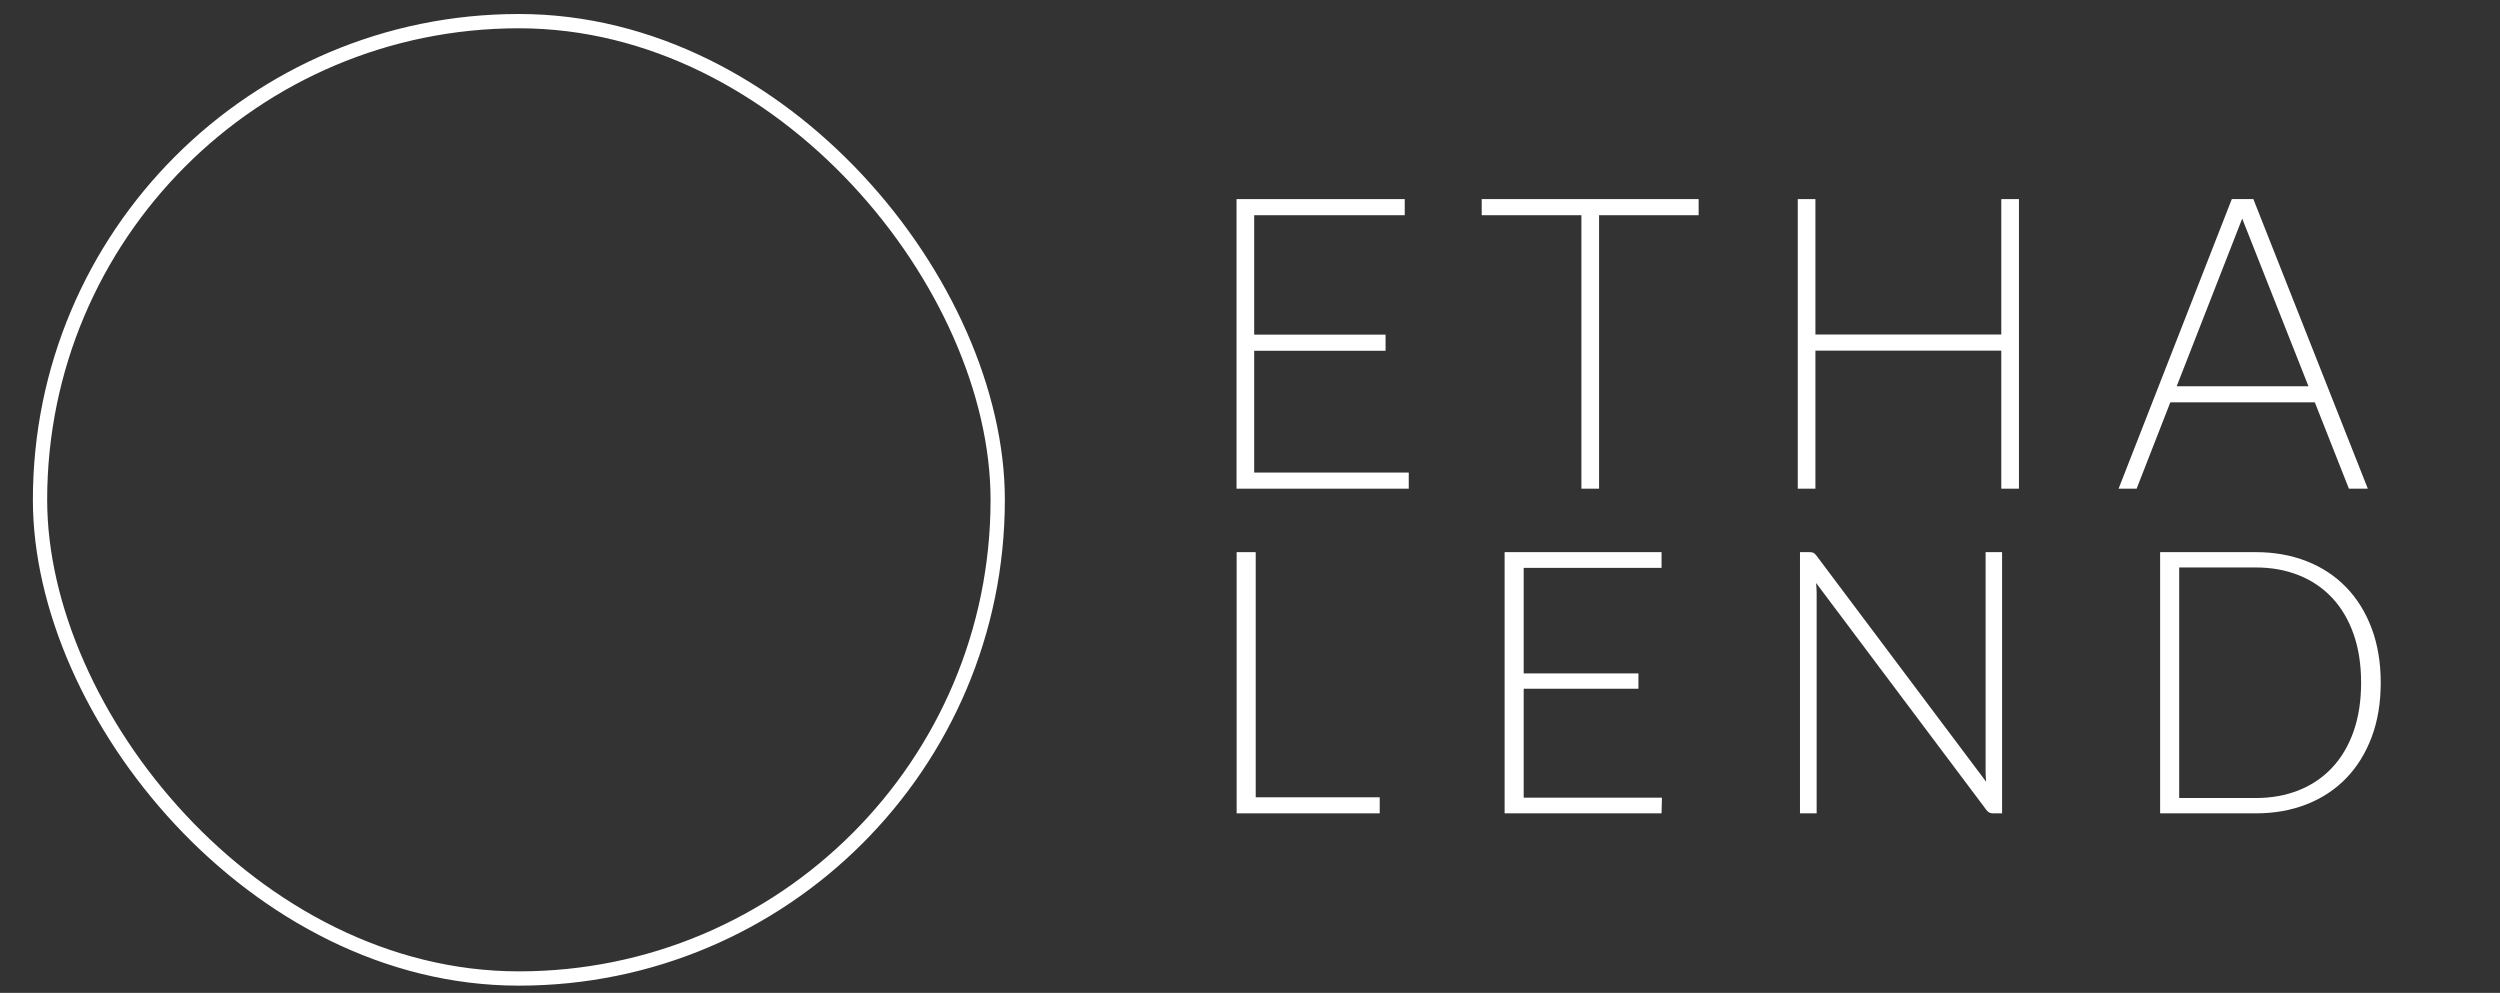 <svg width="350" height="139" viewBox="0 0 350 139" fill="none" xmlns="http://www.w3.org/2000/svg">
<rect x="0" y="0" width="350" height="139" fill="#333333" stroke="none"/>
<path d="M173.115 27.874H196.663V30.13H175.587V46.85H193.981V49.107H175.587V66.159H197.225V68.415H173.115V27.874Z" fill="white"/>
<path d="M237.808 30.13H223.869V68.415H221.397V30.13H207.439V27.873H237.808V30.13Z" fill="white"/>
<path d="M251.688 27.874H254.159V46.833H280.18V27.874H282.652V68.415H280.18V49.089H254.159V68.415H251.688V27.874Z" fill="white"/>
<path d="M324.077 56.329H303.844L299.127 68.415H296.602L312.453 27.873H315.469L331.495 68.415H328.847L324.077 56.329ZM323.183 54.073L313.908 30.602L304.738 54.073H323.183Z" fill="white"/>
<path d="M193.159 111.621V113.869H173.131V77.3H175.8V111.621H193.159Z" fill="white"/>
<path d="M232.671 111.673L232.619 113.869H210.647V77.3H232.619V79.497H213.317V94.279H229.38V96.425H213.317V111.673H232.671Z" fill="white"/>
<path d="M280.291 77.3V113.869H279.048C278.823 113.869 278.637 113.831 278.49 113.753C278.343 113.675 278.201 113.543 278.063 113.353L254.252 81.617C254.304 82.133 254.33 82.624 254.33 83.09V113.87H251.998V77.3H253.319C253.561 77.3 253.747 77.33 253.877 77.391C254.006 77.451 254.149 77.585 254.304 77.791L278.063 109.45C278.011 108.933 277.985 108.442 277.985 107.977V77.3H280.291V77.3Z" fill="white"/>
<path d="M333.302 95.572C333.302 98.397 332.879 100.939 332.033 103.196C331.186 105.453 329.994 107.374 328.457 108.959C326.919 110.544 325.076 111.759 322.926 112.603C320.775 113.448 318.404 113.869 315.813 113.869H302.418V77.3H315.813C318.404 77.3 320.775 77.723 322.926 78.566C325.076 79.411 326.919 80.625 328.457 82.211C329.994 83.796 331.186 85.717 332.033 87.974C332.879 90.231 333.302 92.763 333.302 95.572ZM330.555 95.572C330.555 93.022 330.201 90.748 329.493 88.749C328.784 86.75 327.783 85.062 326.488 83.684C325.192 82.305 323.638 81.254 321.823 80.53C320.01 79.807 318.007 79.445 315.812 79.445H305.086V111.724H315.812C318.006 111.724 320.01 111.362 321.823 110.639C323.638 109.915 325.192 108.864 326.488 107.485C327.783 106.107 328.784 104.419 329.493 102.42C330.201 100.422 330.555 98.139 330.555 95.572Z" fill="white"/>
<g clip-path="url(#clip0)">
<path d="M90.578 78.68L45.741 57.962V43.46L90.578 64.178V78.68Z" fill="#D2D5D8"/>
<path d="M45.741 99.399L90.578 78.681V64.179L45.741 84.897V99.399Z" fill="#D2D5D8"/>
<path d="M102.217 58.007H45.741V43.411H107.391L102.217 58.007Z" fill="white"/>
<path d="M90.582 78.702H34.431L29.257 64.106H90.582V78.702Z" fill="white"/>
<path d="M102.217 99.398H45.741V84.802H107.391L102.217 99.398Z" fill="white"/>
</g>
<rect x="5.604" y="2.961" width="134.075" height="134.029" rx="67.015" stroke="white" stroke-width="2"/>
<defs>
<clipPath id="clip0">
</clipPath>
</defs>
</svg>
